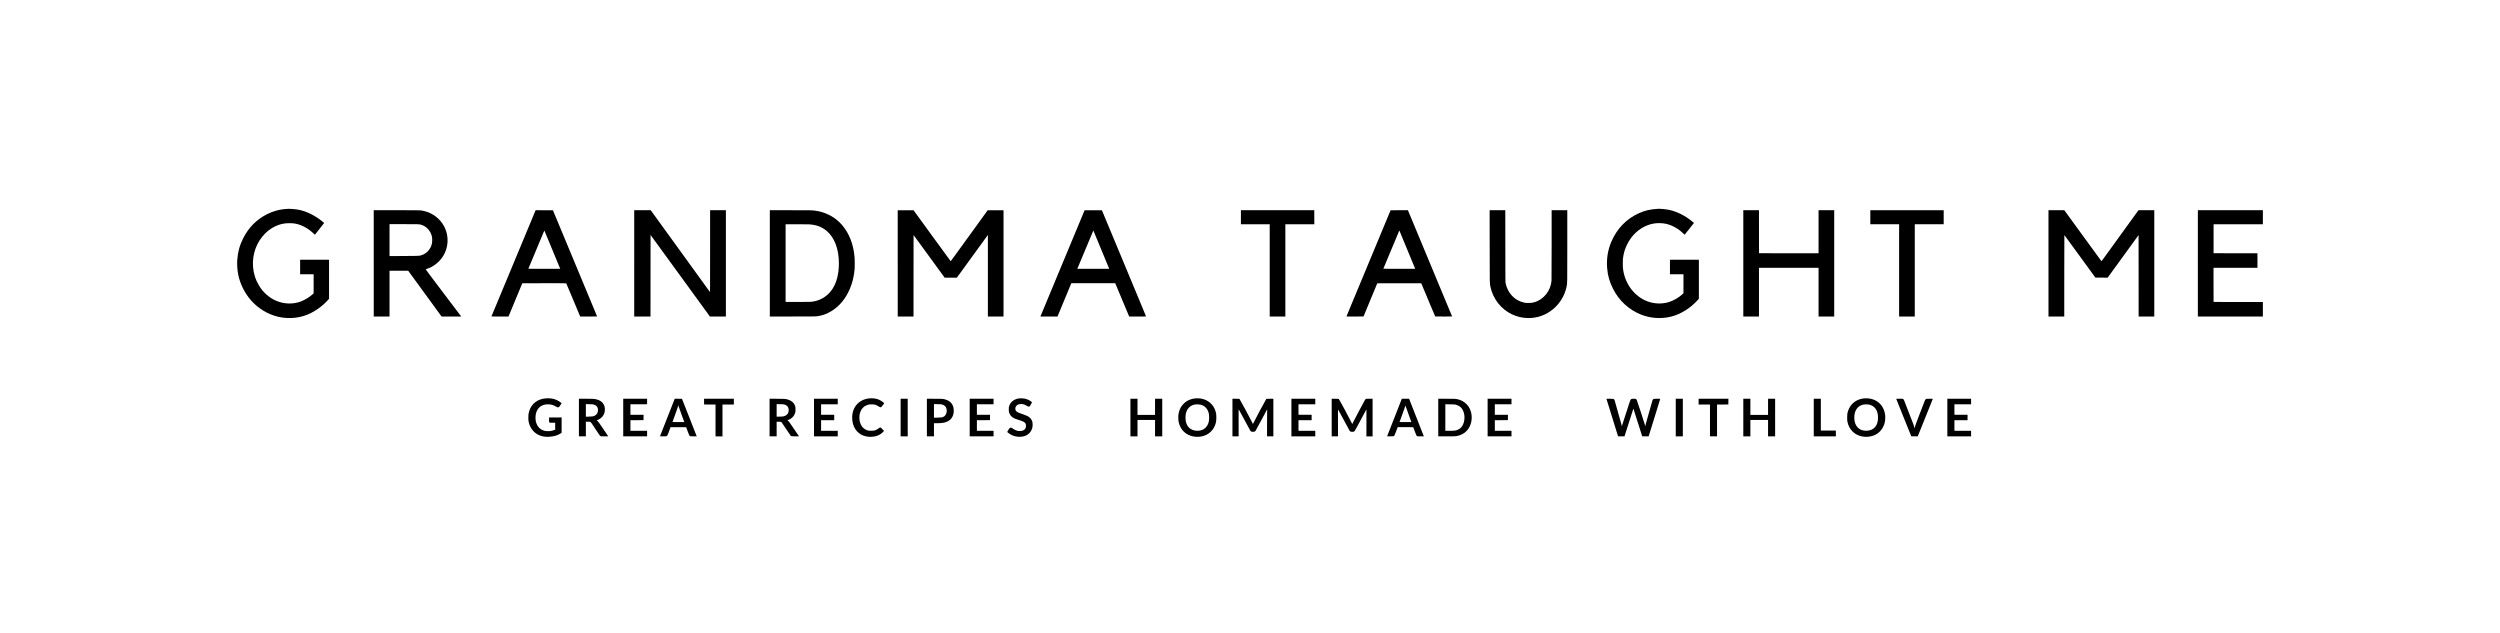 <?xml version="1.0" standalone="no"?>
<!DOCTYPE svg PUBLIC "-//W3C//DTD SVG 20010904//EN"
 "http://www.w3.org/TR/2001/REC-SVG-20010904/DTD/svg10.dtd">
<svg version="1.0" xmlns="http://www.w3.org/2000/svg"
 width="19800pt" height="5016pt" viewBox="0 0 19800 5016"
 preserveAspectRatio="xMidYMid meet">

<g transform="translate(0,5016) scale(0.1,-0.1)"
fill="#000000" stroke="none">
<path d="M22850 33623 c-424 -25 -682 -64 -985 -149 -258 -72 -457 -149 -708
-275 -828 -415 -1462 -1052 -1891 -1899 -288 -569 -432 -1094 -476 -1738 -25
-375 5 -797 85 -1187 124 -602 413 -1235 800 -1750 516 -686 1230 -1199 2038
-1464 864 -284 1842 -250 2661 91 572 238 1151 651 1578 1123 l108 120 0 1548
0 1547 -1145 0 -1145 0 0 -575 0 -575 535 0 535 0 0 -754 0 -754 -82 -77
c-104 -96 -270 -221 -418 -315 -139 -87 -399 -216 -533 -265 -623 -224 -1344
-198 -1952 72 -552 244 -1011 652 -1334 1185 -281 463 -440 959 -481 1498 -75
993 276 1958 960 2640 368 367 814 623 1296 745 215 54 348 68 624 69 250 0
312 -5 490 -40 505 -100 1006 -375 1435 -787 50 -48 92 -87 95 -86 3 0 109
134 237 297 127 163 291 373 364 466 l133 169 -40 35 c-430 377 -1002 711
-1517 888 -154 53 -404 115 -572 143 -178 30 -578 61 -695 54z"/>
<path d="M131270 33619 c-599 -38 -1018 -138 -1500 -359 -970 -444 -1715
-1221 -2152 -2245 -278 -650 -392 -1367 -333 -2089 49 -598 191 -1093 471
-1646 478 -943 1251 -1653 2219 -2038 749 -298 1600 -353 2388 -156 754 190
1531 677 2110 1325 l77 86 0 1547 0 1546 -1145 0 -1145 0 0 -575 0 -575 535 0
535 0 0 -754 0 -754 -62 -57 c-301 -279 -697 -512 -1078 -634 -553 -177 -1206
-152 -1762 70 -962 383 -1673 1300 -1863 2404 -35 204 -40 276 -40 580 0 332
10 441 64 710 90 446 304 923 585 1303 455 615 1095 1024 1797 1146 308 54
707 44 997 -25 482 -115 960 -383 1338 -751 61 -59 113 -108 117 -108 3 0 171
210 373 467 l366 467 -33 28 c-347 295 -682 517 -1044 692 -471 228 -872 341
-1351 380 -263 21 -326 23 -464 15z"/>
<path d="M29600 29300 l0 -4210 625 0 625 0 0 1815 0 1815 739 0 738 0 75
-102 c41 -57 198 -272 348 -478 270 -371 1039 -1426 1400 -1920 102 -140 330
-452 505 -692 l319 -438 778 0 779 0 -199 263 c-109 144 -315 417 -459 607
-143 190 -412 545 -597 790 -461 610 -946 1252 -1284 1699 -155 206 -279 378
-275 381 5 4 37 16 73 28 111 34 271 101 380 159 455 241 819 616 1041 1070
367 750 308 1649 -154 2343 -389 586 -1027 977 -1737 1066 -95 12 -416 14
-1917 14 l-1803 0 0 -4210z m3662 3087 c244 -60 435 -165 598 -327 184 -184
318 -443 361 -699 18 -101 15 -350 -5 -453 -50 -260 -176 -498 -358 -673 -184
-178 -402 -289 -643 -329 -74 -12 -293 -16 -1227 -22 l-1138 -7 0 1267 0 1267
1173 -4 c1050 -3 1179 -5 1239 -20z"/>
<path d="M42411 33488 c-10 -27 -92 -224 -231 -558 -56 -135 -139 -335 -185
-445 -101 -243 -304 -730 -350 -840 -18 -44 -140 -336 -270 -650 -130 -313
-258 -622 -285 -685 -26 -63 -128 -306 -225 -540 -97 -234 -191 -461 -210
-505 -18 -44 -140 -336 -270 -650 -130 -313 -259 -622 -285 -685 -26 -63 -128
-306 -225 -540 -97 -234 -191 -461 -210 -505 -18 -44 -140 -336 -270 -650
-238 -573 -276 -665 -400 -960 -37 -88 -70 -166 -72 -172 -4 -10 135 -13 673
-13 l679 1 77 187 c42 103 144 349 226 547 144 347 211 508 549 1325 85 206
174 420 198 475 l42 100 1735 3 c1381 2 1737 -1 1745 -10 5 -7 175 -409 378
-893 202 -484 391 -936 420 -1005 29 -69 99 -235 155 -370 56 -135 114 -271
127 -302 l26 -58 668 0 c368 0 669 2 669 5 0 2 -34 87 -76 187 -42 101 -125
300 -184 443 -59 143 -148 357 -197 475 -200 478 -602 1446 -793 1905 -59 143
-153 368 -208 500 -55 132 -218 524 -362 870 -144 347 -284 682 -310 745 -53
126 -140 334 -175 420 -12 30 -95 231 -185 445 -89 215 -256 617 -372 895
-115 278 -227 546 -248 595 -40 97 -120 287 -283 680 l-104 250 -687 3 -686 2
-9 -22z m851 -1943 c66 -159 174 -420 240 -580 161 -389 310 -749 458 -1105
68 -162 133 -320 145 -350 26 -63 225 -546 249 -602 l16 -38 -1265 0 c-1202 0
-1265 1 -1256 18 5 9 118 278 251 597 133 319 282 675 330 790 169 405 423
1013 547 1310 69 165 128 304 130 309 7 10 -2 28 155 -349z"/>
<path d="M50230 29300 l0 -4210 645 0 645 0 2 3230 3 3230 355 -487 c195 -269
476 -654 624 -858 148 -203 671 -921 1161 -1595 490 -674 1064 -1461 1274
-1750 210 -289 586 -805 834 -1147 l452 -622 633 -1 632 0 0 4210 0 4210 -625
0 -625 0 -1 -3247 c0 -2843 -2 -3245 -15 -3227 -15 22 -187 260 -549 759 -127
176 -375 518 -550 760 -175 242 -382 528 -460 635 -134 185 -580 801 -1183
1635 -151 209 -292 403 -312 430 -21 28 -133 183 -250 345 -240 332 -566 782
-905 1250 -126 173 -284 393 -353 488 l-124 172 -654 0 -654 0 0 -4210z"/>
<path d="M60970 29300 l0 -4211 1828 4 c1817 3 1828 3 1957 24 343 57 584 133
858 272 417 209 766 489 1074 859 494 597 836 1399 957 2247 46 321 51 404 51
805 0 417 -7 520 -61 880 -142 956 -557 1812 -1153 2381 -513 491 -1177 810
-1886 909 -284 39 -328 40 -2002 40 l-1623 0 0 -4210z m3119 3090 c567 -35
994 -195 1381 -518 626 -524 969 -1432 970 -2570 0 -830 -178 -1530 -521
-2044 -324 -486 -827 -833 -1380 -952 -280 -60 -296 -61 -1352 -61 l-967 0 0
3073 c0 1689 0 3074 0 3077 0 9 1705 5 1869 -5z"/>
<path d="M71100 29300 l0 -4210 625 0 625 0 2 3227 3 3226 174 -239 c96 -131
198 -270 226 -309 49 -66 116 -157 515 -705 90 -124 230 -315 310 -425 81
-110 263 -360 405 -555 142 -195 325 -445 405 -555 80 -110 209 -286 286 -392
l139 -192 485 0 485 -1 372 513 c204 281 494 681 644 887 149 206 468 645 708
975 239 330 502 692 583 803 l148 204 0 -3231 0 -3231 620 0 620 0 0 4210 0
4210 -627 0 -628 0 -226 -313 c-124 -171 -398 -550 -609 -842 -211 -291 -485
-669 -608 -840 -124 -170 -282 -389 -352 -485 -70 -96 -259 -357 -420 -580
-161 -223 -319 -441 -351 -485 -32 -44 -125 -172 -207 -285 -82 -113 -152
-205 -157 -205 -5 0 -669 908 -1475 2017 l-1465 2017 -627 0 -628 1 0 -4210z"/>
<path d="M85882 33463 c-11 -27 -93 -223 -182 -438 -89 -214 -184 -442 -210
-505 -45 -106 -180 -431 -732 -1760 -115 -278 -232 -557 -258 -620 -120 -287
-154 -369 -175 -420 -13 -30 -57 -136 -98 -235 -145 -349 -296 -712 -372 -895
-42 -102 -98 -237 -125 -300 -45 -107 -208 -499 -730 -1755 -116 -280 -234
-562 -260 -625 -129 -309 -304 -730 -321 -772 l-19 -48 678 0 677 0 21 53 c12
28 130 315 264 637 133 322 291 702 350 845 226 548 419 1012 439 1058 l20 47
1740 0 1739 0 27 -67 c15 -38 55 -135 90 -218 35 -82 185 -442 335 -800 327
-781 410 -979 590 -1407 l62 -148 669 0 c368 0 669 2 669 5 0 5 -260 633 -359
870 -21 50 -121 288 -221 530 -100 242 -195 469 -210 505 -15 36 -155 371
-310 745 -156 374 -334 804 -397 955 -64 151 -152 365 -198 475 -127 307 -232
558 -285 685 -51 122 -378 907 -730 1755 -116 281 -232 557 -256 615 -24 58
-153 368 -287 690 l-244 585 -685 3 -685 2 -21 -47z m873 -1948 c86 -209 195
-470 240 -580 86 -205 140 -336 408 -985 85 -206 217 -523 292 -705 75 -181
141 -340 146 -352 l9 -23 -1264 0 -1264 0 60 143 c33 78 89 212 125 297 36 85
80 191 98 235 19 44 111 265 205 490 94 226 186 446 205 490 18 44 51 123 73
175 22 52 115 275 207 495 92 220 189 453 216 517 27 65 56 134 64 154 8 21
17 35 19 33 2 -2 74 -175 161 -384z"/>
<path d="M98280 32955 l0 -555 1140 0 1140 0 0 -3655 0 -3655 620 0 620 0 0
3655 0 3655 1148 0 1147 0 -3 555 -2 555 -2905 0 -2905 0 0 -555z"/>
<path d="M110006 33197 c-135 -324 -288 -694 -456 -1097 -54 -129 -148 -356
-210 -505 -62 -148 -146 -351 -187 -450 -41 -99 -85 -205 -98 -235 -19 -47
-180 -434 -522 -1255 -41 -99 -124 -297 -183 -440 -59 -143 -149 -359 -199
-480 -51 -121 -214 -512 -363 -870 -148 -357 -292 -702 -318 -765 -26 -63
-127 -306 -225 -540 -97 -234 -191 -461 -210 -505 -118 -280 -388 -933 -392
-948 -5 -16 30 -17 672 -15 l677 3 68 165 c37 91 123 298 190 460 68 162 133
320 145 350 12 30 77 188 145 350 67 162 171 412 230 555 59 143 151 366 205
495 53 129 99 241 102 248 4 10 359 12 1746 10 l1740 -3 44 -105 c24 -58 70
-168 102 -245 33 -77 99 -237 149 -355 49 -118 131 -314 182 -435 91 -217 165
-394 280 -670 237 -566 340 -809 348 -817 4 -4 308 -7 674 -6 l665 3 -128 310
c-71 171 -149 357 -173 415 -24 58 -151 362 -281 675 -130 314 -252 606 -270
650 -57 135 -212 506 -325 780 -59 143 -176 424 -260 625 -83 201 -217 523
-297 715 -160 385 -250 600 -323 775 -26 63 -144 345 -260 625 -479 1153 -685
1647 -734 1765 -29 69 -142 340 -251 603 l-199 477 -685 0 -686 -1 -129 -312z
m840 -1334 c16 -39 146 -352 411 -993 85 -206 204 -492 263 -635 59 -143 155
-375 213 -515 58 -140 157 -379 220 -530 63 -151 117 -285 121 -297 l7 -23
-1261 0 c-1006 0 -1261 3 -1257 13 3 6 23 55 45 107 22 52 115 275 207 495 92
220 207 495 255 610 312 746 582 1393 642 1535 38 91 79 189 90 218 11 28 22
52 24 52 2 0 11 -17 20 -37z"/>
<path d="M117983 30643 c3 -3123 -1 -2888 57 -3184 89 -463 316 -944 626
-1334 583 -732 1459 -1155 2389 -1155 621 0 1199 178 1715 528 675 458 1159
1193 1309 1987 53 277 51 166 51 3203 l0 2822 -620 0 -620 0 0 -2737 c0 -1795
-4 -2778 -10 -2853 -36 -393 -183 -761 -430 -1069 -251 -313 -591 -540 -954
-635 -167 -44 -231 -51 -451 -50 -186 1 -224 4 -330 26 -749 161 -1311 752
-1472 1548 -16 79 -17 288 -20 2928 l-3 2842 -620 0 -620 0 3 -2867z"/>
<path d="M138070 29300 l0 -4210 620 0 620 0 0 1930 0 1930 2360 0 2360 0 0
-1930 0 -1930 620 0 620 0 0 4210 0 4210 -620 0 -620 0 0 -1705 0 -1705 -2357
2 -2358 3 -3 1703 -2 1702 -620 0 -620 0 0 -4210z"/>
<path d="M148130 32955 l0 -555 1140 0 1140 0 0 -3655 0 -3655 620 0 620 0 0
3655 0 3655 1145 0 1145 0 0 555 0 555 -2905 0 -2905 0 0 -555z"/>
<path d="M162240 29300 l0 -4210 625 0 625 0 0 3225 c0 1774 3 3225 8 3225 4
0 13 -10 21 -22 8 -13 86 -122 174 -243 89 -121 350 -479 581 -795 230 -316
524 -719 653 -895 128 -176 274 -376 324 -445 106 -145 471 -645 609 -834 l95
-131 486 -3 485 -2 539 742 c297 409 726 1000 954 1313 227 314 536 738 685
943 l271 374 3 -3226 2 -3226 620 0 620 0 0 4210 0 4210 -627 0 -628 -1 -80
-112 c-68 -96 -627 -868 -1195 -1652 -91 -126 -321 -444 -510 -705 -189 -261
-463 -639 -609 -840 -145 -201 -323 -447 -395 -547 -72 -100 -134 -182 -138
-183 -3 0 -667 909 -1475 2020 l-1468 2020 -627 0 -628 0 0 -4210z"/>
<path d="M174070 29300 l0 -4210 2575 0 2575 0 0 575 0 575 -1952 2 -1953 3
-3 1353 -2 1352 1740 0 1740 0 0 575 0 575 -1737 2 -1738 3 0 1145 0 1145
1953 3 1952 2 0 555 0 555 -2575 0 -2575 0 0 -4210z"/>
<path d="M43212 18609 c-637 -53 -1117 -423 -1296 -999 -61 -198 -71 -268 -71
-515 0 -189 3 -236 23 -332 155 -767 777 -1238 1582 -1198 408 20 695 101 958
270 l72 47 0 609 0 609 -497 -2 -498 -3 0 -178 0 -179 33 -29 32 -29 210 0
210 0 0 -274 0 -275 -82 -31 c-181 -70 -342 -95 -548 -87 -151 6 -248 27 -369
80 -355 153 -561 518 -561 992 0 673 409 1086 1041 1052 222 -12 368 -56 574
-173 134 -76 164 -83 225 -52 39 20 57 42 137 168 l93 145 -38 33 c-68 59
-226 161 -322 206 -182 86 -345 128 -566 146 -141 11 -192 11 -342 -1z"/>
<path d="M68854 18609 c-492 -44 -906 -292 -1144 -685 -63 -104 -100 -186
-143 -321 -47 -146 -67 -269 -74 -449 -30 -796 395 -1403 1088 -1555 258 -56
575 -46 829 28 107 31 245 96 341 160 80 55 206 167 240 214 l21 30 -75 82
c-181 198 -168 187 -219 187 -38 0 -54 -6 -90 -35 -140 -112 -251 -171 -383
-201 -62 -15 -120 -19 -260 -19 -210 0 -278 15 -426 91 -168 87 -289 214 -379
399 -58 118 -86 212 -105 355 -43 314 14 618 160 846 44 68 149 181 215 229
74 54 206 115 309 142 84 23 117 26 261 27 230 1 350 -31 522 -136 144 -88
169 -100 208 -93 53 10 71 28 180 180 l101 140 -57 52 c-114 105 -304 214
-464 267 -193 63 -421 86 -656 65z"/>
<path d="M80729 18610 c-230 -26 -425 -113 -576 -253 -110 -103 -177 -211
-229 -367 -26 -79 -28 -97 -28 -245 -1 -137 3 -171 22 -239 51 -177 149 -313
295 -410 125 -82 235 -126 562 -226 273 -83 397 -156 456 -270 21 -40 24 -58
24 -160 0 -105 -2 -120 -28 -175 -38 -81 -70 -120 -130 -160 -76 -50 -164 -75
-281 -82 -212 -12 -353 33 -589 189 -92 61 -116 72 -160 76 -81 6 -106 -17
-210 -190 l-88 -147 43 -41 c63 -60 222 -164 319 -209 196 -90 390 -133 609
-135 168 -1 257 11 385 51 346 109 569 356 647 718 19 90 16 325 -5 405 -37
141 -127 280 -235 365 -120 96 -235 149 -579 266 -263 89 -374 140 -444 206
-69 65 -94 120 -93 213 0 112 24 172 98 246 88 88 193 124 361 124 154 0 264
-34 445 -138 113 -66 142 -75 190 -62 51 14 67 35 151 198 l74 143 -40 35
c-145 125 -358 222 -571 258 -114 20 -298 27 -395 16z"/>
<path d="M94710 18614 c-323 -28 -596 -127 -826 -300 -97 -73 -237 -222 -305
-324 -121 -181 -200 -385 -239 -615 -20 -115 -22 -154 -17 -335 4 -169 10
-224 30 -315 105 -463 382 -822 778 -1009 440 -209 995 -204 1424 11 131 66
228 135 334 237 174 169 295 362 370 593 63 193 76 285 76 538 0 242 -10 316
-66 500 -166 542 -610 918 -1184 1004 -79 12 -307 21 -375 15z m391 -507 c346
-89 579 -361 650 -757 18 -101 18 -422 0 -520 -53 -296 -201 -529 -415 -659
-296 -178 -749 -171 -1037 18 -269 177 -409 485 -409 901 0 337 86 590 264
778 137 144 291 224 500 258 122 20 327 11 447 -19z"/>
<path d="M147635 18609 c-610 -62 -1078 -426 -1264 -984 -63 -189 -75 -276
-75 -535 0 -207 3 -248 23 -340 68 -317 194 -555 405 -765 122 -122 219 -191
371 -265 495 -242 1146 -202 1588 99 322 219 535 562 608 977 28 165 29 422 0
586 -42 237 -145 486 -275 659 -268 356 -670 555 -1156 573 -74 2 -175 0 -225
-5z m436 -502 c212 -55 384 -176 496 -350 126 -194 181 -430 170 -732 -16
-440 -184 -738 -501 -890 -239 -114 -564 -124 -816 -24 -359 144 -560 494
-560 979 0 575 282 957 765 1036 121 20 326 11 446 -19z"/>
<path d="M45850 17090 l0 -1490 275 0 275 0 0 580 0 580 158 0 c228 0 208 14
407 -288 576 -873 535 -814 594 -844 l53 -28 279 0 c154 0 279 3 279 6 0 3
-173 262 -385 574 -298 440 -399 581 -446 624 -33 31 -64 56 -70 56 -25 0 -4
18 34 30 23 7 74 28 112 47 246 124 397 307 466 564 32 117 32 336 0 454 -77
290 -283 479 -622 570 -183 49 -274 55 -865 55 l-544 0 0 -1490z m1163 1032
c234 -64 347 -207 347 -442 0 -205 -94 -363 -264 -445 -114 -55 -180 -65 -453
-72 l-243 -6 0 498 0 497 268 -4 c231 -4 277 -8 345 -26z"/>
<path d="M49360 17090 l0 -1490 945 0 945 0 0 220 0 220 -660 0 -660 0 0 420
0 420 518 2 517 3 3 213 2 212 -520 0 -520 0 0 415 0 415 660 0 660 0 0 220 0
220 -945 0 -945 0 0 -1490z"/>
<path d="M53431 18558 c-20 -51 -1153 -2934 -1158 -2945 -8 -19 465 -18 510 1
55 23 91 75 137 202 24 65 76 207 115 314 l72 195 619 0 618 0 117 -318 c122
-334 138 -364 206 -393 25 -11 91 -14 273 -14 132 0 240 1 240 3 0 1 -263 670
-583 1487 l-584 1485 -287 3 -286 2 -9 -22z m582 -1325 l184 -503 -468 0
c-258 0 -469 4 -469 8 0 5 85 240 189 523 176 480 231 638 261 749 l12 45 53
-160 c29 -88 136 -386 238 -662z"/>
<path d="M55762 18353 l3 -228 453 -3 452 -2 0 -1260 0 -1260 275 0 275 0 0
1260 0 1260 450 0 450 0 0 230 0 230 -1180 0 -1180 0 2 -227z"/>
<path d="M60950 17091 l0 -1491 280 0 280 0 0 580 0 580 148 0 c170 0 206 -8
249 -52 17 -18 176 -253 353 -523 177 -269 336 -505 353 -522 57 -60 81 -64
390 -61 l278 3 -377 555 c-207 305 -392 574 -410 597 -19 23 -55 57 -79 74
-44 32 -56 49 -34 49 26 0 167 67 236 112 180 118 290 261 359 468 26 80 28
95 28 260 1 194 -9 246 -69 376 -89 195 -260 331 -515 412 -202 64 -216 65
-872 69 l-598 4 0 -1490z m1173 1031 c99 -27 168 -64 225 -122 111 -111 149
-310 92 -492 -50 -161 -174 -268 -369 -319 -62 -17 -122 -21 -318 -26 l-243
-6 0 498 0 497 268 -4 c232 -4 277 -8 345 -26z"/>
<path d="M64470 17090 l0 -1490 940 0 940 0 0 220 0 220 -660 0 -660 0 0 420
0 420 520 0 520 0 0 215 0 215 -520 0 -520 0 0 415 0 415 660 0 660 0 0 220 0
220 -940 0 -940 0 0 -1490z"/>
<path d="M71330 17090 l0 -1490 280 0 280 0 0 1490 0 1490 -280 0 -280 0 0
-1490z"/>
<path d="M73410 17091 l0 -1491 280 0 280 0 0 520 0 520 188 0 c473 1 696 40
920 160 206 111 345 280 415 505 38 121 51 229 44 379 -11 254 -87 445 -240
597 -131 132 -300 215 -545 271 -93 21 -123 22 -719 25 l-623 4 0 -1490z
m1146 1044 c277 -48 424 -225 424 -510 0 -215 -89 -384 -247 -468 -109 -58
-181 -69 -485 -74 l-278 -5 0 536 0 536 249 0 c178 0 274 -4 337 -15z"/>
<path d="M76800 17090 l0 -1490 945 0 945 0 0 220 0 220 -660 0 -660 0 0 420
0 420 518 2 517 3 3 213 2 212 -520 0 -520 0 0 415 0 415 660 0 660 0 0 220 0
220 -945 0 -945 0 0 -1490z"/>
<path d="M89530 17090 l0 -1490 280 0 280 0 0 650 0 650 695 0 695 0 0 -650 0
-650 285 0 285 0 0 1490 0 1490 -285 0 -285 0 0 -640 0 -640 -695 0 -695 0 0
640 0 640 -280 0 -280 0 0 -1490z"/>
<path d="M97610 17090 l0 -1490 245 0 245 0 -2 1079 c-2 823 0 1075 9 1058
202 -387 912 -1690 931 -1711 46 -49 96 -66 197 -66 101 0 151 17 196 66 15
16 228 407 474 869 246 462 450 843 453 847 4 4 4 -48 0 -115 -3 -67 -7 -551
-7 -1074 l-1 -953 250 0 250 0 0 1490 0 1491 -270 -3 -270 -3 -29 -30 c-38
-38 -938 -1722 -999 -1868 -25 -59 -48 -104 -52 -100 -4 4 -24 50 -45 101 -53
130 -969 1830 -1006 1867 l-29 30 -270 3 -270 3 0 -1491z"/>
<path d="M102280 17090 l0 -1490 945 0 945 0 0 220 0 220 -665 0 -665 0 0 420
0 420 520 0 520 0 0 215 0 215 -520 0 -520 0 0 415 0 415 665 0 665 0 0 220 0
220 -945 0 -945 0 0 -1490z"/>
<path d="M105470 17090 l0 -1490 250 0 251 0 -3 1074 c-3 928 -1 1071 11 1048
148 -284 908 -1683 923 -1699 43 -46 97 -63 196 -63 106 0 145 12 191 62 27
27 218 380 924 1705 9 17 11 -227 9 -1053 l-3 -1074 246 0 245 0 0 1490 0
1490 -259 0 c-251 0 -259 -1 -291 -22 -28 -19 -113 -171 -506 -908 -260 -486
-490 -927 -510 -978 -21 -51 -41 -95 -45 -97 -3 -2 -25 42 -48 98 -63 153
-982 1857 -1015 1882 -26 19 -45 20 -297 23 l-269 3 0 -1491z"/>
<path d="M110448 17107 c-318 -809 -580 -1480 -584 -1489 -6 -17 10 -18 236
-18 269 0 287 3 338 66 17 21 67 144 142 348 l115 316 616 0 c578 0 617 -1
624 -17 4 -10 56 -152 116 -316 60 -164 118 -311 130 -326 11 -16 38 -38 59
-50 37 -20 49 -21 283 -19 l244 3 -517 1315 c-284 723 -547 1393 -584 1488
l-67 172 -287 0 -287 0 -577 -1473z m1141 154 c106 -288 190 -525 188 -527 -2
-2 -213 -3 -469 -2 l-465 3 196 535 c108 294 211 585 229 645 19 61 36 117 38
125 3 8 25 -46 48 -120 24 -74 129 -371 235 -659z"/>
<path d="M113910 17090 l0 -1490 653 0 c529 0 671 3 752 15 481 73 860 333
1069 735 196 377 230 849 91 1267 -71 213 -178 387 -335 543 -199 200 -444
328 -747 392 -105 22 -126 23 -795 26 l-688 3 0 -1491z m1385 1021 c52 -12
132 -42 190 -70 180 -89 288 -198 381 -386 97 -198 137 -439 115 -695 -16
-177 -49 -301 -115 -435 -90 -182 -195 -291 -367 -380 -171 -88 -284 -105
-716 -105 l-313 0 0 1051 0 1051 368 -5 c328 -4 377 -7 457 -26z"/>
<path d="M117820 17090 l0 -1490 945 0 945 0 0 220 0 220 -660 0 -660 0 0 420
0 420 518 2 517 3 3 213 2 212 -520 0 -520 0 0 415 0 415 660 0 660 0 0 220 0
220 -945 0 -945 0 0 -1490z"/>
<path d="M127230 18574 c0 -3 201 -652 446 -1442 245 -791 453 -1458 460
-1484 l15 -48 254 0 c140 0 255 2 255 4 0 2 149 465 330 1028 182 562 341
1057 353 1098 l21 74 13 -44 c7 -25 165 -521 350 -1103 l338 -1057 254 2 254
3 458 1475 c252 811 459 1481 459 1488 0 16 -464 17 -507 1 -36 -13 -89 -64
-102 -98 -16 -41 -510 -1785 -531 -1875 -10 -45 -24 -108 -31 -141 l-12 -60
-27 105 c-45 169 -639 1983 -659 2010 -10 14 -35 35 -57 47 -35 20 -53 23
-177 23 -222 0 -236 -12 -325 -282 -323 -975 -559 -1702 -582 -1793 -15 -60
-30 -103 -33 -95 -3 8 -14 60 -25 115 -18 87 -524 1888 -550 1955 -13 32 -59
76 -95 89 -30 11 -547 16 -547 5z"/>
<path d="M132720 17090 l0 -1490 280 0 280 0 0 1490 0 1490 -280 0 -280 0 0
-1490z"/>
<path d="M134530 18350 l0 -230 450 0 450 0 0 -1260 0 -1260 280 0 280 0 0
1260 0 1260 448 2 447 3 3 228 2 227 -1180 0 -1180 0 0 -230z"/>
<path d="M138070 17090 l0 -1490 280 0 280 0 0 650 0 650 700 0 700 0 0 -650
0 -650 280 0 280 0 0 1490 0 1490 -280 0 -280 0 0 -640 0 -640 -700 0 -700 0
0 640 0 640 -280 0 -280 0 0 -1490z"/>
<path d="M143650 17090 l0 -1490 875 0 875 0 0 230 0 230 -595 0 -595 0 0
1260 0 1260 -280 0 -280 0 0 -1490z"/>
<path d="M150180 18573 c0 -5 269 -675 597 -1490 l598 -1482 255 -1 255 0 598
1483 c328 815 597 1485 597 1490 0 11 -485 9 -517 -4 -34 -12 -80 -55 -98 -89
-7 -14 -178 -454 -379 -978 -342 -889 -404 -1063 -436 -1217 l-12 -60 -34 120
c-18 66 -46 158 -62 205 -57 165 -741 1930 -758 1955 -9 14 -36 37 -59 50 -41
25 -44 25 -293 25 -139 0 -252 -3 -252 -7z"/>
<path d="M154230 17090 l0 -1490 940 0 940 0 0 220 0 220 -660 0 -660 0 0 420
0 420 520 0 520 0 0 215 0 215 -520 0 -520 0 0 415 0 415 660 0 660 0 0 220 0
220 -940 0 -940 0 0 -1490z"/>
</g>
</svg>
